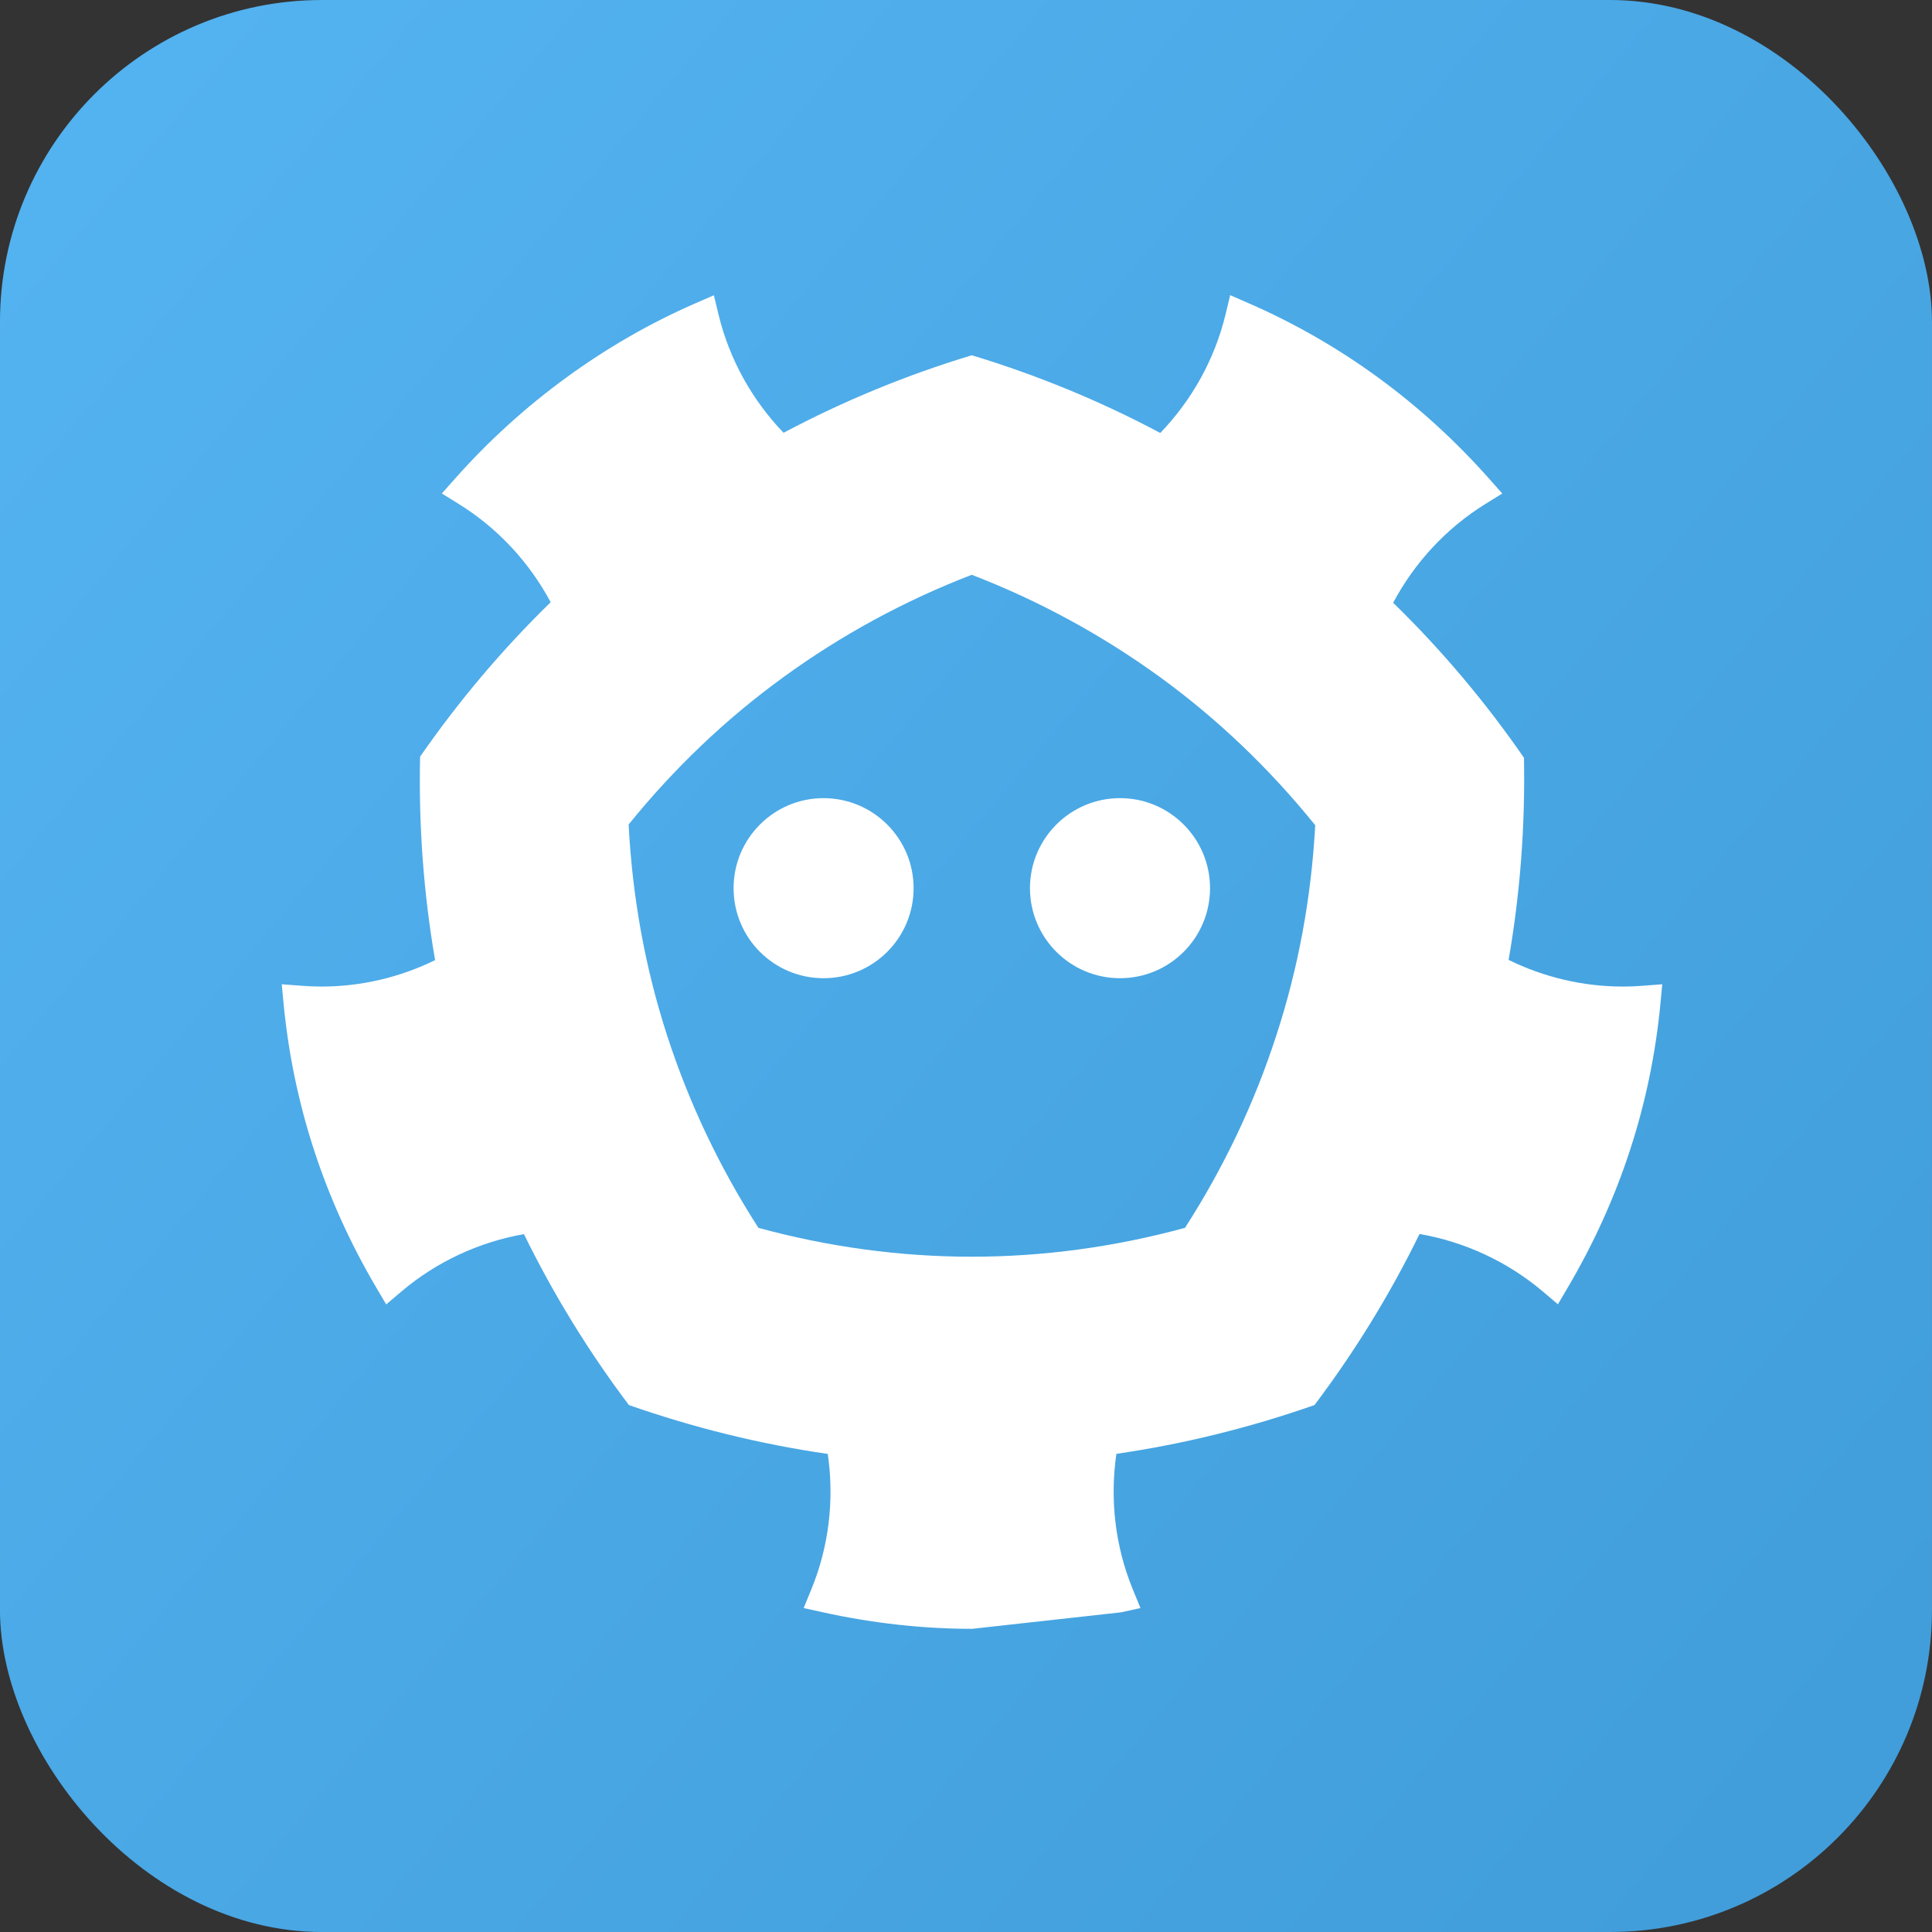 <svg width="144" height="144" viewBox="0 0 144 144" fill="none" xmlns="http://www.w3.org/2000/svg">
<rect x="0" y="0" width="144" height="144" fill="#333333" stroke="none"/>
<rect x="-0.002" width="144" height="144" rx="24" fill="url(#paint0_linear_683_2963)"/>
<path d="M122.442 73.473C121.959 73.513 121.474 73.532 120.958 73.532C117.965 73.532 115.061 72.83 112.442 71.545C113.314 66.542 113.685 61.502 113.588 56.48C110.748 52.372 107.502 48.496 103.838 44.926C105.428 41.945 107.778 39.381 110.711 37.563L111.971 36.784L110.989 35.677C105.932 29.983 99.897 25.581 93.055 22.594L91.69 22L91.344 23.442C90.528 26.804 88.822 29.836 86.481 32.27C81.98 29.877 77.279 27.944 72.43 26.48C67.594 27.941 62.901 29.869 58.402 32.257C56.07 29.827 54.369 26.802 53.556 23.45L53.207 22.008L51.848 22.599C45.091 25.543 38.89 30.065 33.916 35.674L32.932 36.783L34.19 37.562C37.114 39.373 39.458 41.922 41.044 44.887C37.392 48.444 34.15 52.307 31.312 56.396C31.201 61.415 31.553 66.492 32.43 71.564C29.823 72.838 26.936 73.532 23.963 73.532C23.441 73.532 22.953 73.513 22.478 73.473L21 73.361L21.139 74.837C21.863 82.303 24.181 89.405 28.033 95.947L28.785 97.224L29.914 96.266C32.531 94.046 35.692 92.577 39.053 91.985C41.269 96.516 43.895 100.772 46.875 104.725C51.629 106.387 56.582 107.629 61.697 108.367C62.188 111.75 61.797 115.249 60.462 118.484L59.9 119.855L61.347 120.174C65.053 120.989 68.792 121.404 72.453 121.404L83.555 120.174L85.004 119.855L84.44 118.482C83.109 115.246 82.718 111.743 83.209 108.36C88.304 107.621 93.238 106.382 97.975 104.725C100.957 100.769 103.586 96.51 105.805 91.973C109.177 92.561 112.356 94.032 114.989 96.257L116.118 97.214L116.866 95.941C120.725 89.391 123.043 82.289 123.756 74.834L123.895 73.361L122.442 73.473ZM88.32 91.518C83.067 92.947 77.733 93.668 72.43 93.668C67.114 93.668 61.786 92.947 56.529 91.518C53.645 87.037 51.364 82.236 49.723 77.181C48.089 72.15 47.133 66.879 46.855 61.452C50.25 57.255 54.111 53.578 58.377 50.482C62.711 47.329 67.427 44.768 72.43 42.841C77.426 44.768 82.133 47.326 86.457 50.466C90.739 53.578 94.617 57.283 98.029 61.507C97.738 66.903 96.77 72.144 95.133 77.166C93.496 82.22 91.208 87.036 88.32 91.518ZM76.768 66.197C76.768 69.908 79.775 72.91 83.481 72.91C87.186 72.91 90.189 69.909 90.189 66.197C90.189 62.501 87.186 59.488 83.481 59.488C79.775 59.488 76.768 62.501 76.768 66.197ZM68.095 66.197C68.095 69.908 65.089 72.91 61.383 72.91C57.675 72.91 54.677 69.909 54.677 66.197C54.677 62.502 57.675 59.489 61.383 59.489C65.089 59.489 68.095 62.502 68.095 66.197Z" fill="white"/>
<defs>
<linearGradient id="paint0_linear_683_2963" x1="5.5" y1="11" x2="141" y2="124.5" gradientUnits="userSpaceOnUse">
<stop stop-color="#53B2F0"/>
<stop offset="1" stop-color="#419EDA"/>
</linearGradient>
</defs>
</svg>
